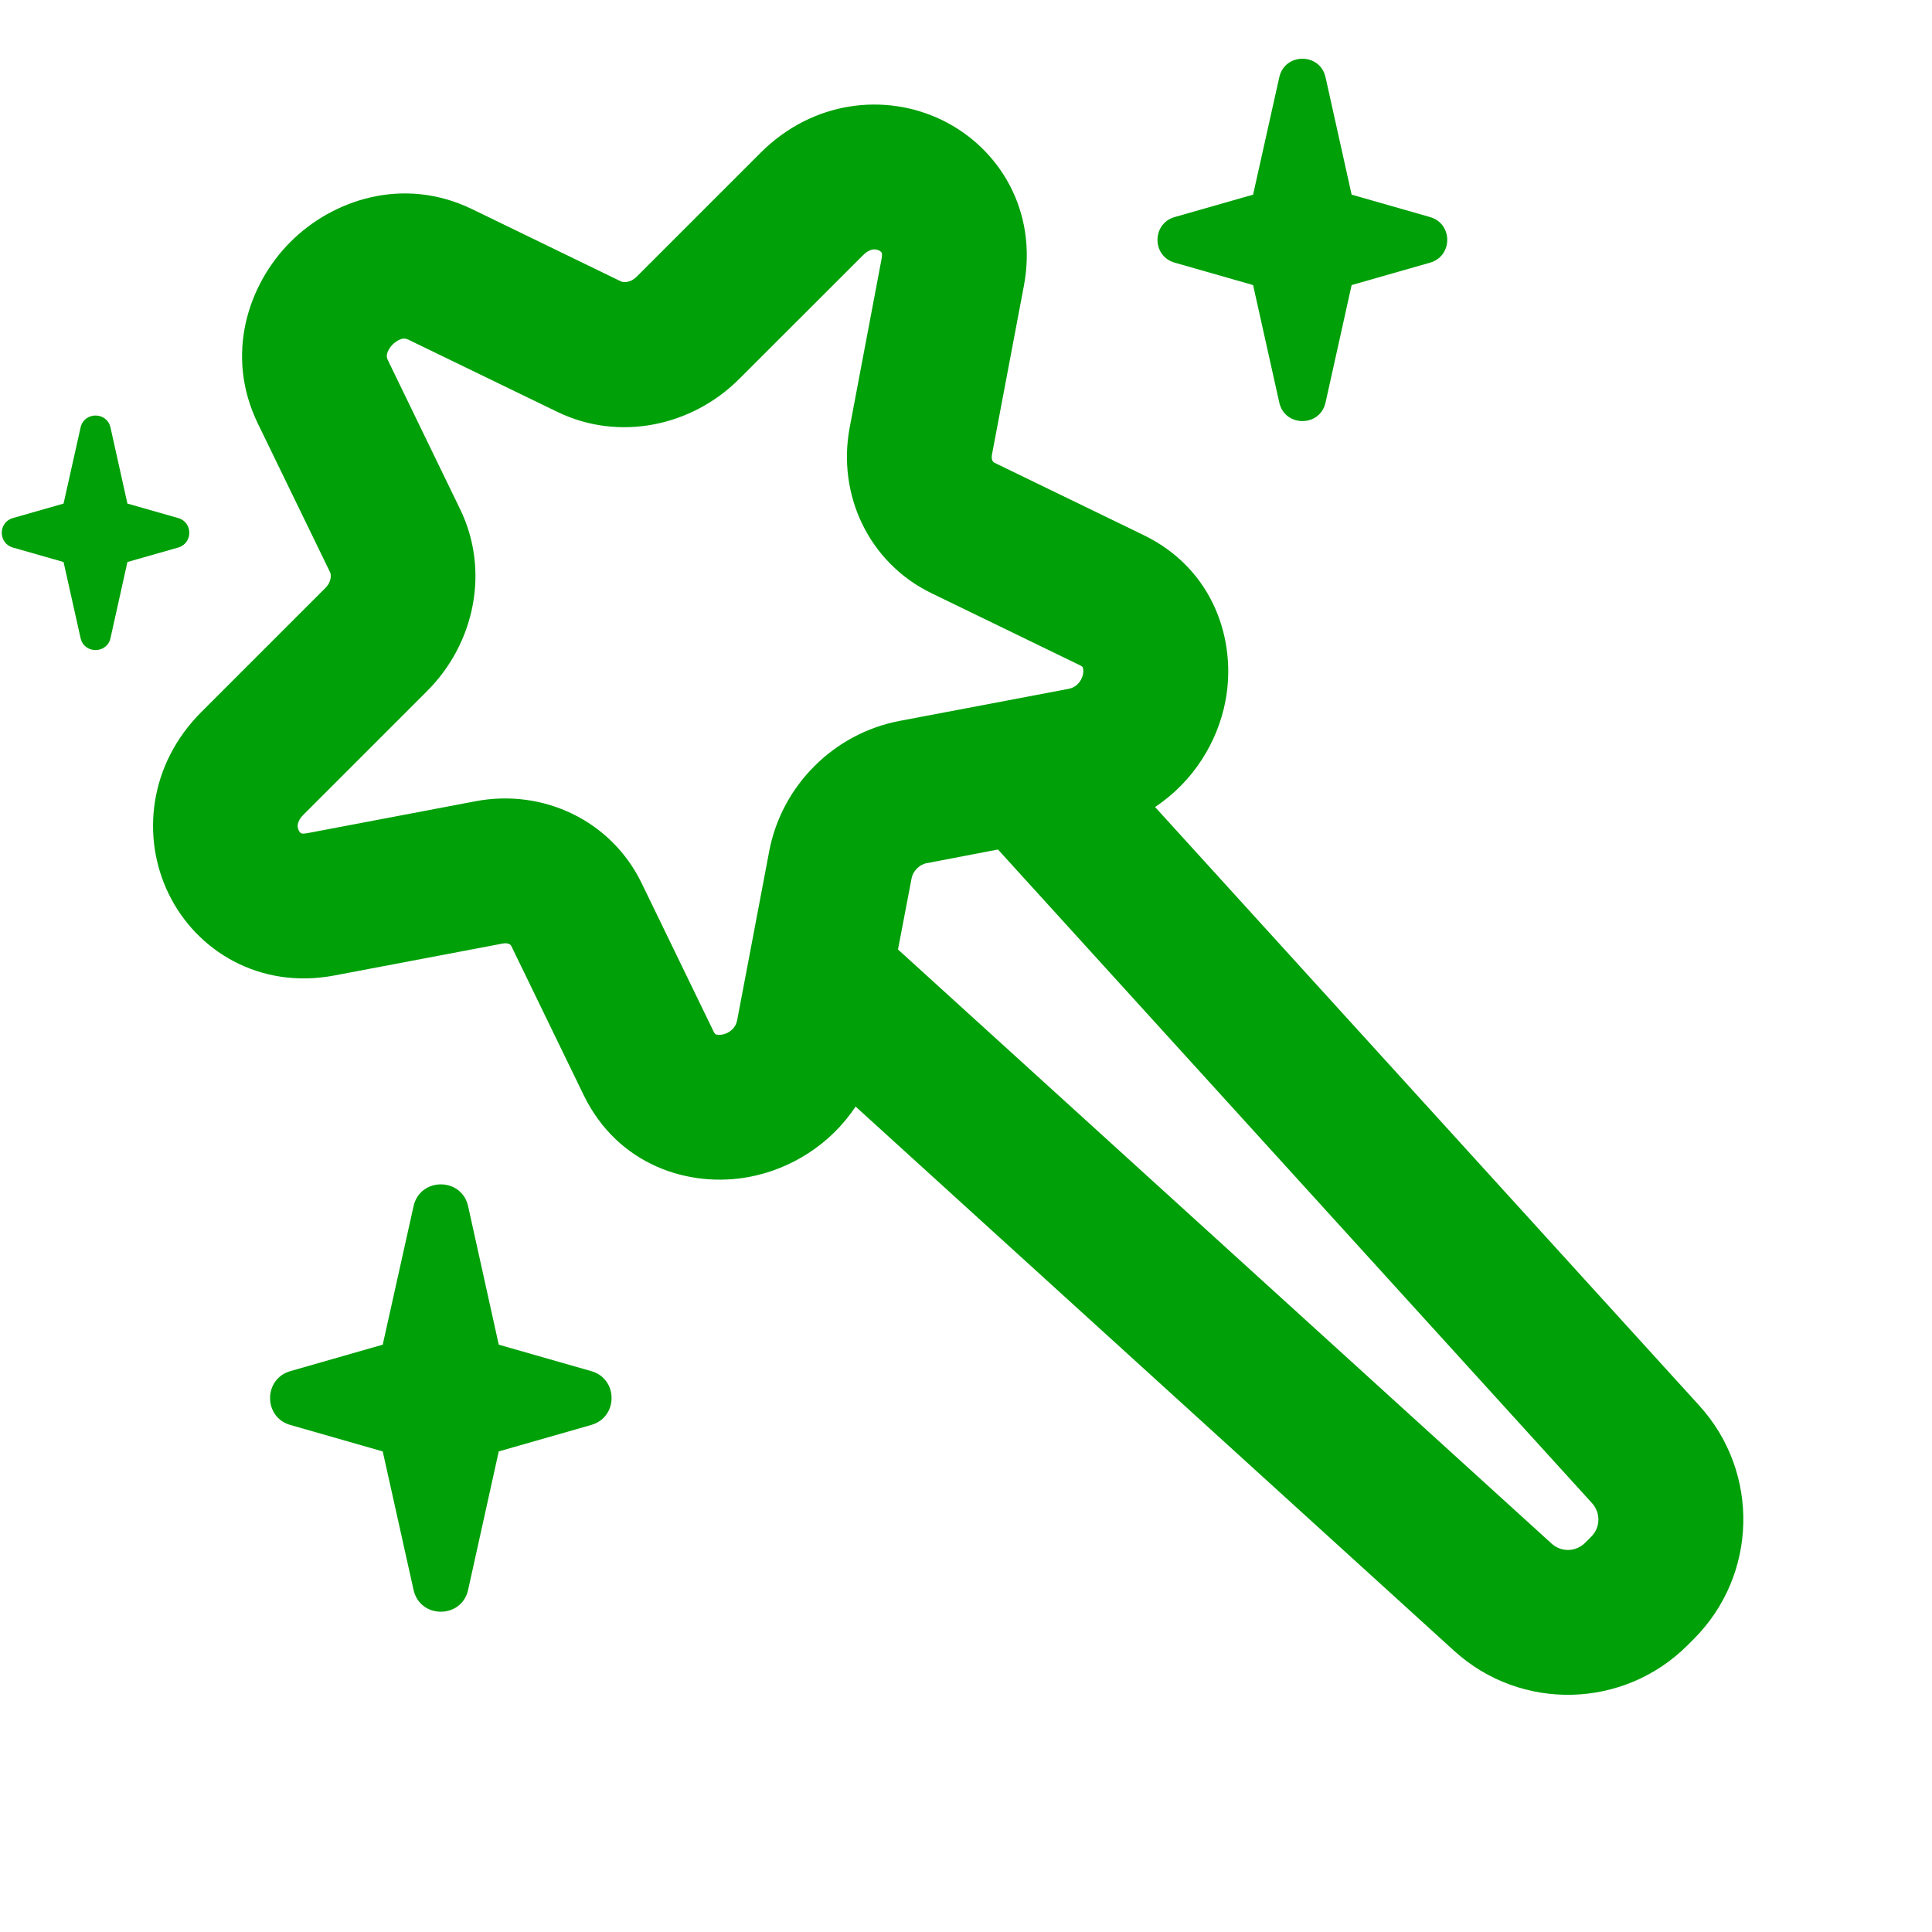 <svg fill="none" height="20" viewBox="0 0 20 20" width="20" xmlns="http://www.w3.org/2000/svg"><g fill="#00a008"><path clip-rule="evenodd" d="m7.873 1.582c.543-.543 1.294-.623 1.879-.339.592.287.994.941.847 1.717l-.33 1.745c-.006.032-.001.053.005.064.005.011.013.018.024.023l1.54.747c.726.352.966 1.094.848 1.717-.081.425-.333.836-.729 1.098l5.635 6.198c.628.691.603 1.753-.057 2.414l-.066.066c-.661.66-1.724.686-2.415.058l-6.197-5.635c-.262.396-.673.647-1.099.728-.623.118-1.363-.12-1.716-.847l-.748-1.541c-.005-.011-.012-.017-.022-.022-.011-.005-.033-.012-.065-.006l-1.745.331c-.775.147-1.43-.255-1.717-.847-.284-.585-.204-1.337.339-1.88l1.283-1.283c.069-.069.061-.142.05-.164l-.748-1.54c-.346-.712-.099-1.443.338-1.88.437-.437 1.168-.684 1.88-.339l1.541.748c.023.011.094.019.163-.049zm1.718 7.354c-.074.014-.14.082-.154.155l-.141.738 6.767 6.151c.099.09.25.086.345-.008l.066-.066c.094-.094.097-.246.007-.345l-6.15-6.767zm-.559-6.352c-.019.003-.054.014-.099.059l-1.284 1.283c-.485.484-1.237.649-1.879.338l-1.541-.747c-.027-.013-.045-.014-.065-.01-.026.006-.064.024-.099.059-.035.035-.053.072-.059.099-.004.02-.003.039.01.065l.747 1.541c.312.642.146 1.394-.338 1.879l-1.283 1.283c-.045.045-.055.08-.059.1-.004.023.001.046.01.064.008.017.017.025.021.027.002.001.007.004.015.005.008.001.025.001.052-.004l1.744-.331c.692-.131 1.4.195 1.717.848l.747 1.54c.008.016.015.023.015.023s.003.001.005.002c.006.003.03.01.068.003.038-.007.074-.026.101-.051.023-.021.044-.052.054-.102l.331-1.746c.129-.679.669-1.219 1.349-1.348l1.745-.331c.051-.01.081-.031.103-.054.025-.026.044-.062.052-.101.007-.039-.001-.062-.004-.068-.001-.002-.002-.005-.002-.005s-.007-.007-.022-.015l-1.541-.748c-.653-.317-.978-1.024-.847-1.716l.33-1.745c.005-.027.005-.044.004-.052-.001-.007-.003-.012-.004-.014-.002-.004-.011-.014-.028-.022-.018-.009-.041-.012-.064-.009z" fill-rule="evenodd"/><path d="m4.281 12.487c.067-.302.498-.302.565 0l.317 1.433.958.274c.28.08.28.476 0 .557l-.958.274-.317 1.433c-.067.302-.498.302-.565 0l-.319-1.433-.957-.274c-.279-.08-.279-.476 0-.557l.957-.274z"/><path d="m.834 4.426c.037-.166.273-.166.31 0l.175.787.526.15c.153.044.153.26 0 .305l-.526.15-.175.787c-.037.166-.273.166-.31 0l-.176-.787-.525-.15c-.153-.044-.153-.261 0-.305l.525-.15z"/><path d="m13.243.8c.057-.256.422-.256.479 0l.27 1.215.812.232c.237.068.237.404 0 .472l-.812.232-.27 1.216c-.057.256-.422.256-.479 0l-.271-1.216-.812-.232c-.237-.068-.237-.404 0-.472l.812-.232z"/></g></svg>